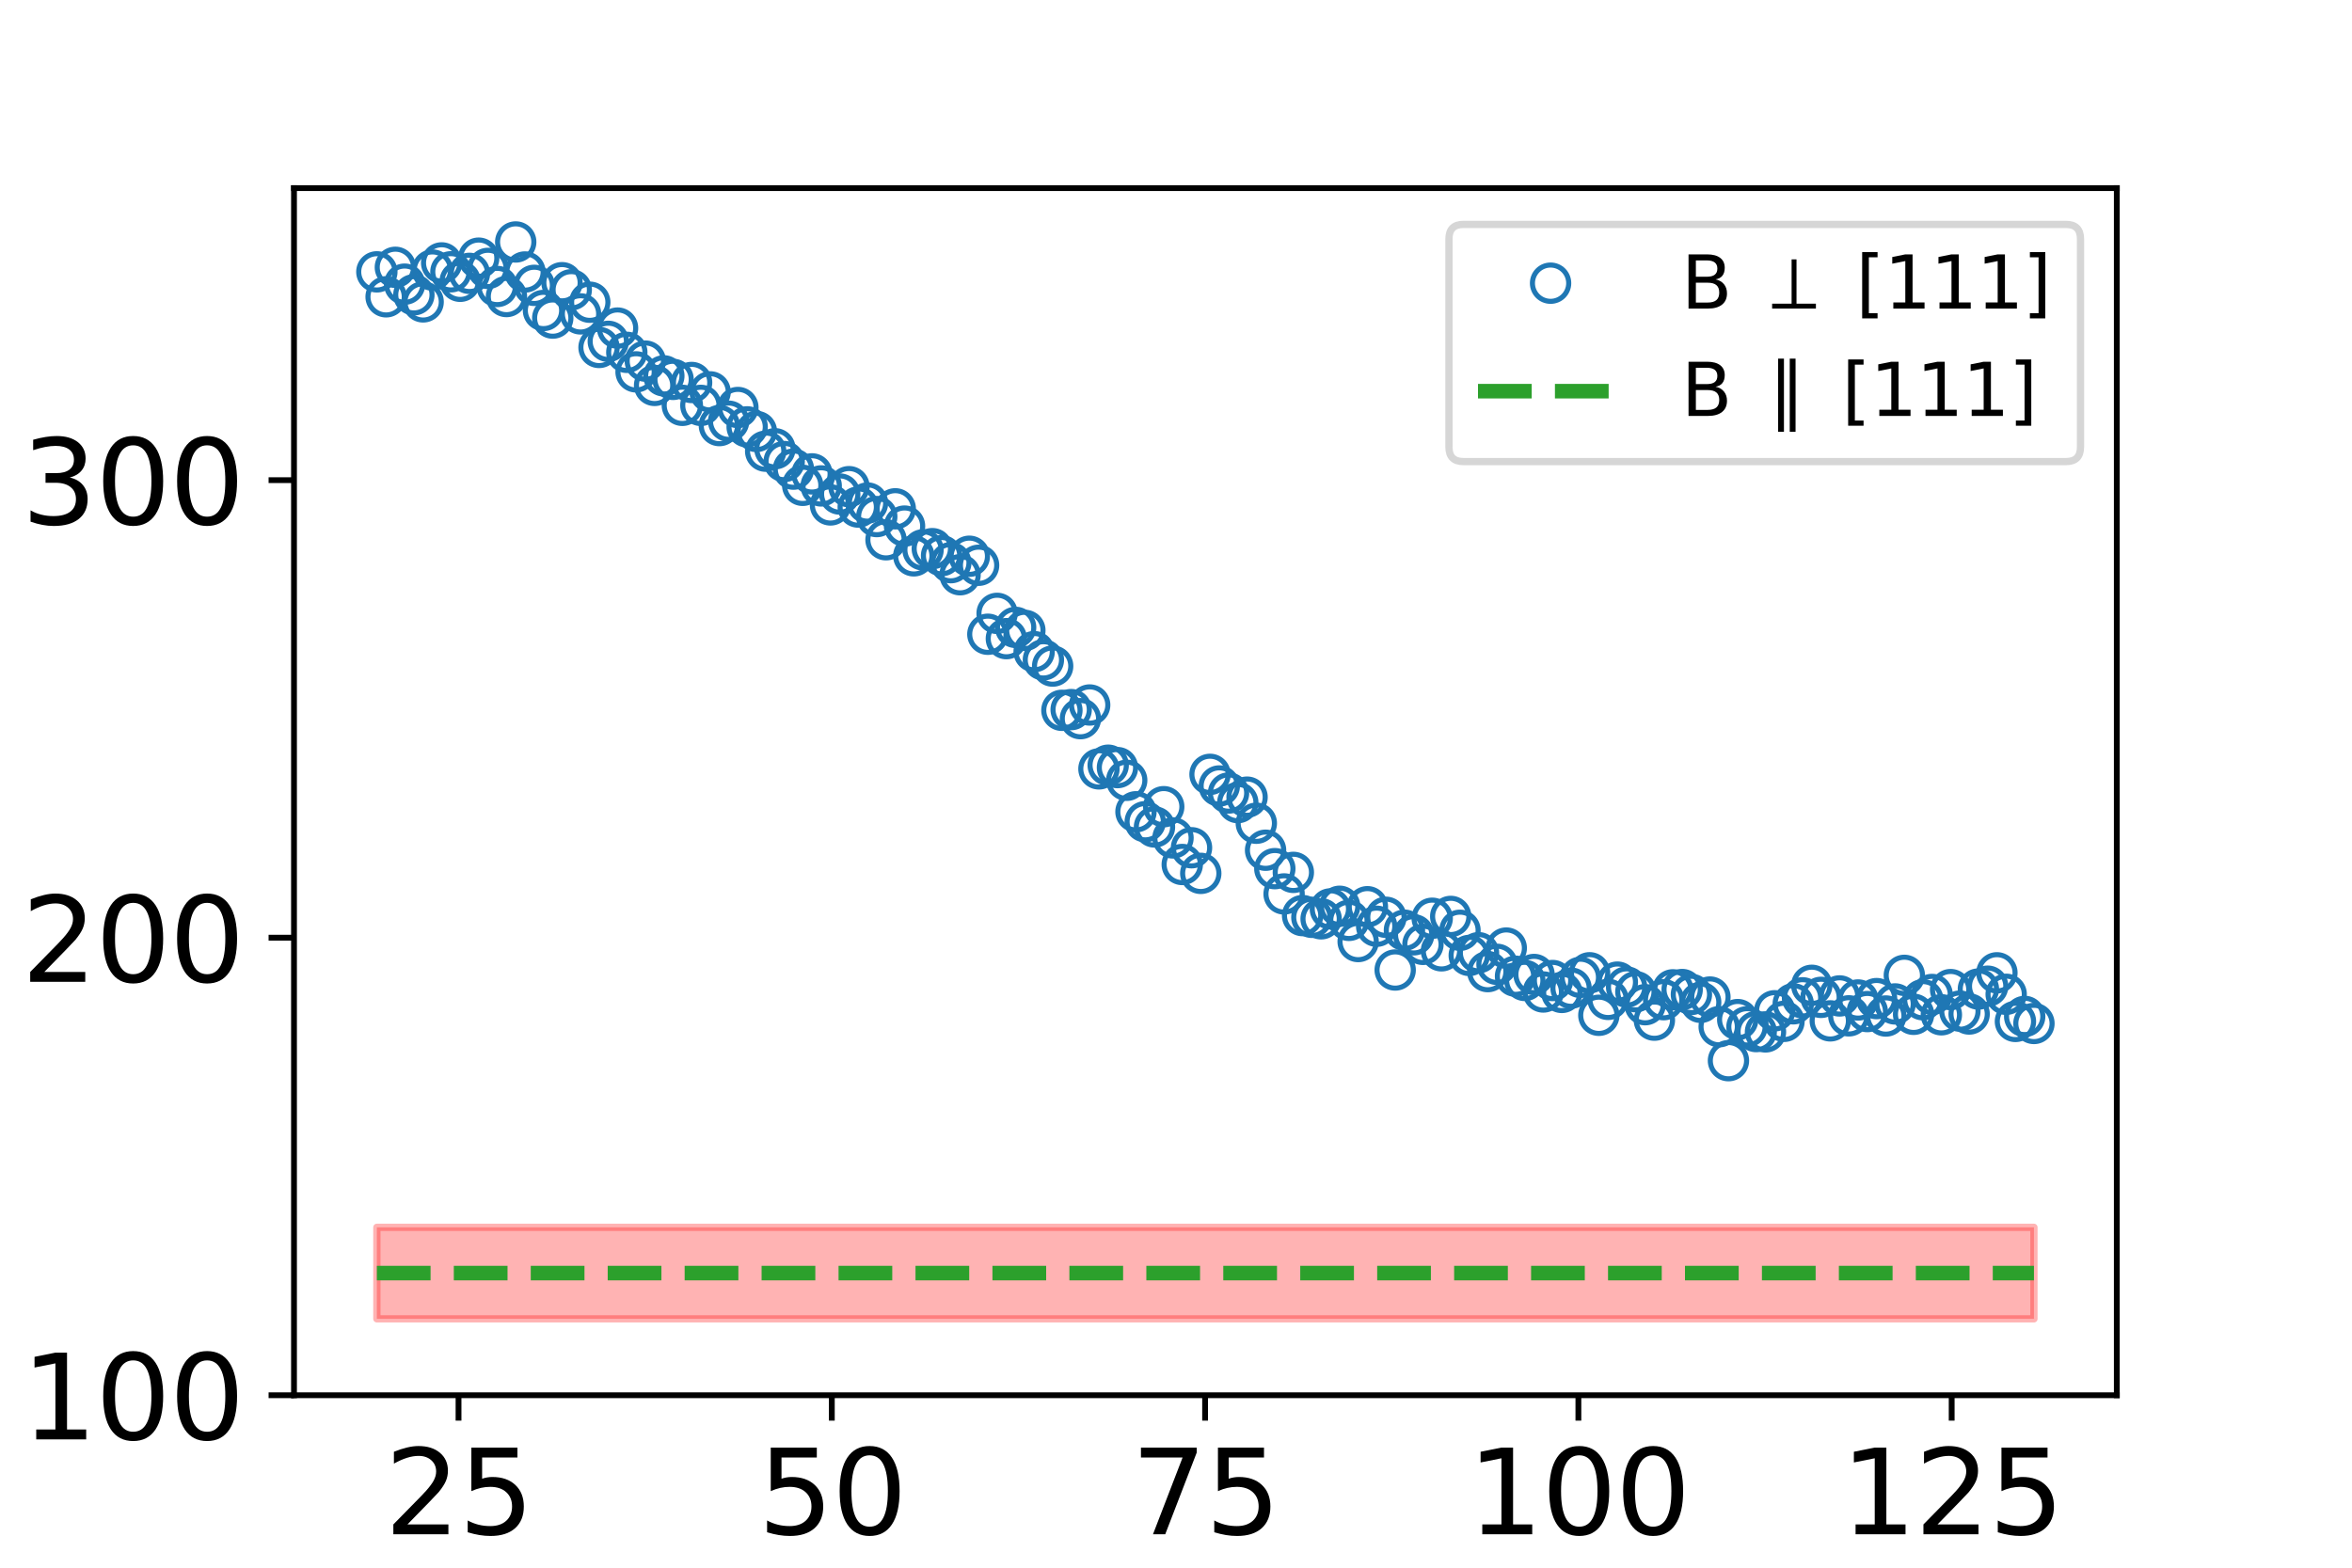 <?xml version="1.0" encoding="utf-8" standalone="no"?>
<!DOCTYPE svg PUBLIC "-//W3C//DTD SVG 1.1//EN"
  "http://www.w3.org/Graphics/SVG/1.1/DTD/svg11.dtd">
<svg xmlns:xlink="http://www.w3.org/1999/xlink" width="324pt" height="216pt" viewBox="0 0 324 216" xmlns="http://www.w3.org/2000/svg" version="1.1">
 <defs>
  <style type="text/css">*{stroke-linejoin: round; stroke-linecap: butt}</style>
 </defs>
 <g id="figure_1">
  <g id="patch_1">
   <path d="M 0 216 
L 324 216 
L 324 0 
L 0 0 
z
" style="fill: #ffffff"/>
  </g>
  <g id="axes_1">
   <g id="patch_2">
    <path d="M 40.5 192.24 
L 291.6 192.24 
L 291.6 25.92 
L 40.5 25.92 
z
" style="fill: #ffffff"/>
   </g>
   <g id="PolyCollection_1">
    <defs>
     <path id="m831c90304f" d="M 51.914 -46.896 
L 51.914 -34.288 
L 53.189 -34.288 
L 54.464 -34.288 
L 55.739 -34.288 
L 57.015 -34.288 
L 58.29 -34.288 
L 59.565 -34.288 
L 60.841 -34.288 
L 62.116 -34.288 
L 63.391 -34.288 
L 64.666 -34.288 
L 65.942 -34.288 
L 67.217 -34.288 
L 68.492 -34.288 
L 69.767 -34.288 
L 71.043 -34.288 
L 72.318 -34.288 
L 73.593 -34.288 
L 74.868 -34.288 
L 76.144 -34.288 
L 77.419 -34.288 
L 78.694 -34.288 
L 79.97 -34.288 
L 81.245 -34.288 
L 82.52 -34.288 
L 83.795 -34.288 
L 85.071 -34.288 
L 86.346 -34.288 
L 87.621 -34.288 
L 88.896 -34.288 
L 90.172 -34.288 
L 91.447 -34.288 
L 92.722 -34.288 
L 93.997 -34.288 
L 95.273 -34.288 
L 96.548 -34.288 
L 97.823 -34.288 
L 99.099 -34.288 
L 100.374 -34.288 
L 101.649 -34.288 
L 102.924 -34.288 
L 104.2 -34.288 
L 105.475 -34.288 
L 106.75 -34.288 
L 108.025 -34.288 
L 109.301 -34.288 
L 110.576 -34.288 
L 111.851 -34.288 
L 113.126 -34.288 
L 114.402 -34.288 
L 115.677 -34.288 
L 116.952 -34.288 
L 118.228 -34.288 
L 119.503 -34.288 
L 120.778 -34.288 
L 122.053 -34.288 
L 123.329 -34.288 
L 124.604 -34.288 
L 125.879 -34.288 
L 127.154 -34.288 
L 128.43 -34.288 
L 129.705 -34.288 
L 130.98 -34.288 
L 132.255 -34.288 
L 133.531 -34.288 
L 134.806 -34.288 
L 136.081 -34.288 
L 137.357 -34.288 
L 138.632 -34.288 
L 139.907 -34.288 
L 141.182 -34.288 
L 142.458 -34.288 
L 143.733 -34.288 
L 145.008 -34.288 
L 146.283 -34.288 
L 147.559 -34.288 
L 148.834 -34.288 
L 150.109 -34.288 
L 151.384 -34.288 
L 152.66 -34.288 
L 153.935 -34.288 
L 155.21 -34.288 
L 156.486 -34.288 
L 157.761 -34.288 
L 159.036 -34.288 
L 160.311 -34.288 
L 161.587 -34.288 
L 162.862 -34.288 
L 164.137 -34.288 
L 165.412 -34.288 
L 166.688 -34.288 
L 167.963 -34.288 
L 169.238 -34.288 
L 170.513 -34.288 
L 171.789 -34.288 
L 173.064 -34.288 
L 174.339 -34.288 
L 175.614 -34.288 
L 176.89 -34.288 
L 178.165 -34.288 
L 179.44 -34.288 
L 180.716 -34.288 
L 181.991 -34.288 
L 183.266 -34.288 
L 184.541 -34.288 
L 185.817 -34.288 
L 187.092 -34.288 
L 188.367 -34.288 
L 189.642 -34.288 
L 190.918 -34.288 
L 192.193 -34.288 
L 193.468 -34.288 
L 194.743 -34.288 
L 196.019 -34.288 
L 197.294 -34.288 
L 198.569 -34.288 
L 199.845 -34.288 
L 201.12 -34.288 
L 202.395 -34.288 
L 203.67 -34.288 
L 204.946 -34.288 
L 206.221 -34.288 
L 207.496 -34.288 
L 208.771 -34.288 
L 210.047 -34.288 
L 211.322 -34.288 
L 212.597 -34.288 
L 213.872 -34.288 
L 215.148 -34.288 
L 216.423 -34.288 
L 217.698 -34.288 
L 218.974 -34.288 
L 220.249 -34.288 
L 221.524 -34.288 
L 222.799 -34.288 
L 224.075 -34.288 
L 225.35 -34.288 
L 226.625 -34.288 
L 227.9 -34.288 
L 229.176 -34.288 
L 230.451 -34.288 
L 231.726 -34.288 
L 233.001 -34.288 
L 234.277 -34.288 
L 235.552 -34.288 
L 236.827 -34.288 
L 238.103 -34.288 
L 239.378 -34.288 
L 240.653 -34.288 
L 241.928 -34.288 
L 243.204 -34.288 
L 244.479 -34.288 
L 245.754 -34.288 
L 247.029 -34.288 
L 248.305 -34.288 
L 249.58 -34.288 
L 250.855 -34.288 
L 252.13 -34.288 
L 253.406 -34.288 
L 254.681 -34.288 
L 255.956 -34.288 
L 257.232 -34.288 
L 258.507 -34.288 
L 259.782 -34.288 
L 261.057 -34.288 
L 262.333 -34.288 
L 263.608 -34.288 
L 264.883 -34.288 
L 266.158 -34.288 
L 267.434 -34.288 
L 268.709 -34.288 
L 269.984 -34.288 
L 271.259 -34.288 
L 272.535 -34.288 
L 273.81 -34.288 
L 275.085 -34.288 
L 276.361 -34.288 
L 277.636 -34.288 
L 278.911 -34.288 
L 280.186 -34.288 
L 280.186 -46.896 
L 280.186 -46.896 
L 278.911 -46.896 
L 277.636 -46.896 
L 276.361 -46.896 
L 275.085 -46.896 
L 273.81 -46.896 
L 272.535 -46.896 
L 271.259 -46.896 
L 269.984 -46.896 
L 268.709 -46.896 
L 267.434 -46.896 
L 266.158 -46.896 
L 264.883 -46.896 
L 263.608 -46.896 
L 262.333 -46.896 
L 261.057 -46.896 
L 259.782 -46.896 
L 258.507 -46.896 
L 257.232 -46.896 
L 255.956 -46.896 
L 254.681 -46.896 
L 253.406 -46.896 
L 252.13 -46.896 
L 250.855 -46.896 
L 249.58 -46.896 
L 248.305 -46.896 
L 247.029 -46.896 
L 245.754 -46.896 
L 244.479 -46.896 
L 243.204 -46.896 
L 241.928 -46.896 
L 240.653 -46.896 
L 239.378 -46.896 
L 238.103 -46.896 
L 236.827 -46.896 
L 235.552 -46.896 
L 234.277 -46.896 
L 233.001 -46.896 
L 231.726 -46.896 
L 230.451 -46.896 
L 229.176 -46.896 
L 227.9 -46.896 
L 226.625 -46.896 
L 225.35 -46.896 
L 224.075 -46.896 
L 222.799 -46.896 
L 221.524 -46.896 
L 220.249 -46.896 
L 218.974 -46.896 
L 217.698 -46.896 
L 216.423 -46.896 
L 215.148 -46.896 
L 213.872 -46.896 
L 212.597 -46.896 
L 211.322 -46.896 
L 210.047 -46.896 
L 208.771 -46.896 
L 207.496 -46.896 
L 206.221 -46.896 
L 204.946 -46.896 
L 203.67 -46.896 
L 202.395 -46.896 
L 201.12 -46.896 
L 199.845 -46.896 
L 198.569 -46.896 
L 197.294 -46.896 
L 196.019 -46.896 
L 194.743 -46.896 
L 193.468 -46.896 
L 192.193 -46.896 
L 190.918 -46.896 
L 189.642 -46.896 
L 188.367 -46.896 
L 187.092 -46.896 
L 185.817 -46.896 
L 184.541 -46.896 
L 183.266 -46.896 
L 181.991 -46.896 
L 180.716 -46.896 
L 179.44 -46.896 
L 178.165 -46.896 
L 176.89 -46.896 
L 175.614 -46.896 
L 174.339 -46.896 
L 173.064 -46.896 
L 171.789 -46.896 
L 170.513 -46.896 
L 169.238 -46.896 
L 167.963 -46.896 
L 166.688 -46.896 
L 165.412 -46.896 
L 164.137 -46.896 
L 162.862 -46.896 
L 161.587 -46.896 
L 160.311 -46.896 
L 159.036 -46.896 
L 157.761 -46.896 
L 156.486 -46.896 
L 155.21 -46.896 
L 153.935 -46.896 
L 152.66 -46.896 
L 151.384 -46.896 
L 150.109 -46.896 
L 148.834 -46.896 
L 147.559 -46.896 
L 146.283 -46.896 
L 145.008 -46.896 
L 143.733 -46.896 
L 142.458 -46.896 
L 141.182 -46.896 
L 139.907 -46.896 
L 138.632 -46.896 
L 137.357 -46.896 
L 136.081 -46.896 
L 134.806 -46.896 
L 133.531 -46.896 
L 132.255 -46.896 
L 130.98 -46.896 
L 129.705 -46.896 
L 128.43 -46.896 
L 127.154 -46.896 
L 125.879 -46.896 
L 124.604 -46.896 
L 123.329 -46.896 
L 122.053 -46.896 
L 120.778 -46.896 
L 119.503 -46.896 
L 118.228 -46.896 
L 116.952 -46.896 
L 115.677 -46.896 
L 114.402 -46.896 
L 113.126 -46.896 
L 111.851 -46.896 
L 110.576 -46.896 
L 109.301 -46.896 
L 108.025 -46.896 
L 106.75 -46.896 
L 105.475 -46.896 
L 104.2 -46.896 
L 102.924 -46.896 
L 101.649 -46.896 
L 100.374 -46.896 
L 99.099 -46.896 
L 97.823 -46.896 
L 96.548 -46.896 
L 95.273 -46.896 
L 93.997 -46.896 
L 92.722 -46.896 
L 91.447 -46.896 
L 90.172 -46.896 
L 88.896 -46.896 
L 87.621 -46.896 
L 86.346 -46.896 
L 85.071 -46.896 
L 83.795 -46.896 
L 82.52 -46.896 
L 81.245 -46.896 
L 79.97 -46.896 
L 78.694 -46.896 
L 77.419 -46.896 
L 76.144 -46.896 
L 74.868 -46.896 
L 73.593 -46.896 
L 72.318 -46.896 
L 71.043 -46.896 
L 69.767 -46.896 
L 68.492 -46.896 
L 67.217 -46.896 
L 65.942 -46.896 
L 64.666 -46.896 
L 63.391 -46.896 
L 62.116 -46.896 
L 60.841 -46.896 
L 59.565 -46.896 
L 58.29 -46.896 
L 57.015 -46.896 
L 55.739 -46.896 
L 54.464 -46.896 
L 53.189 -46.896 
L 51.914 -46.896 
z
" style="stroke: #ff0000; stroke-opacity: 0.3"/>
    </defs>
    <g clip-path="url(#pdb8e95bfff)">
     <use xlink:href="#m831c90304f" x="0" y="216" style="fill: #ff0000; fill-opacity: 0.3; stroke: #ff0000; stroke-opacity: 0.3"/>
    </g>
   </g>
   <g id="matplotlib.axis_1">
    <g id="xtick_1">
     <g id="line2d_1">
      <defs>
       <path id="m1527e7fb16" d="M 0 0 
L 0 3.5 
" style="stroke: #000000; stroke-width: 0.8"/>
      </defs>
      <g>
       <use xlink:href="#m1527e7fb16" x="63.165" y="192.24" style="stroke: #000000; stroke-width: 0.8"/>
      </g>
     </g>
     <g id="text_1">
      <!-- 25 -->
      <g transform="translate(52.985 211.398)scale(0.16 -0.16)">
       <defs>
        <path id="DejaVuSans-32" d="M 1228 531 
L 3431 531 
L 3431 0 
L 469 0 
L 469 531 
Q 828 903 1448 1529 
Q 2069 2156 2228 2338 
Q 2531 2678 2651 2914 
Q 2772 3150 2772 3378 
Q 2772 3750 2511 3984 
Q 2250 4219 1831 4219 
Q 1534 4219 1204 4116 
Q 875 4013 500 3803 
L 500 4441 
Q 881 4594 1212 4672 
Q 1544 4750 1819 4750 
Q 2544 4750 2975 4387 
Q 3406 4025 3406 3419 
Q 3406 3131 3298 2873 
Q 3191 2616 2906 2266 
Q 2828 2175 2409 1742 
Q 1991 1309 1228 531 
z
" transform="scale(0.016)"/>
        <path id="DejaVuSans-35" d="M 691 4666 
L 3169 4666 
L 3169 4134 
L 1269 4134 
L 1269 2991 
Q 1406 3038 1543 3061 
Q 1681 3084 1819 3084 
Q 2600 3084 3056 2656 
Q 3513 2228 3513 1497 
Q 3513 744 3044 326 
Q 2575 -91 1722 -91 
Q 1428 -91 1123 -41 
Q 819 9 494 109 
L 494 744 
Q 775 591 1075 516 
Q 1375 441 1709 441 
Q 2250 441 2565 725 
Q 2881 1009 2881 1497 
Q 2881 1984 2565 2268 
Q 2250 2553 1709 2553 
Q 1456 2553 1204 2497 
Q 953 2441 691 2322 
L 691 4666 
z
" transform="scale(0.016)"/>
       </defs>
       <use xlink:href="#DejaVuSans-32"/>
       <use xlink:href="#DejaVuSans-35" x="63.623"/>
      </g>
     </g>
    </g>
    <g id="xtick_2">
     <g id="line2d_2">
      <g>
       <use xlink:href="#m1527e7fb16" x="114.587" y="192.24" style="stroke: #000000; stroke-width: 0.8"/>
      </g>
     </g>
     <g id="text_2">
      <!-- 50 -->
      <g transform="translate(104.407 211.398)scale(0.16 -0.16)">
       <defs>
        <path id="DejaVuSans-30" d="M 2034 4250 
Q 1547 4250 1301 3770 
Q 1056 3291 1056 2328 
Q 1056 1369 1301 889 
Q 1547 409 2034 409 
Q 2525 409 2770 889 
Q 3016 1369 3016 2328 
Q 3016 3291 2770 3770 
Q 2525 4250 2034 4250 
z
M 2034 4750 
Q 2819 4750 3233 4129 
Q 3647 3509 3647 2328 
Q 3647 1150 3233 529 
Q 2819 -91 2034 -91 
Q 1250 -91 836 529 
Q 422 1150 422 2328 
Q 422 3509 836 4129 
Q 1250 4750 2034 4750 
z
" transform="scale(0.016)"/>
       </defs>
       <use xlink:href="#DejaVuSans-35"/>
       <use xlink:href="#DejaVuSans-30" x="63.623"/>
      </g>
     </g>
    </g>
    <g id="xtick_3">
     <g id="line2d_3">
      <g>
       <use xlink:href="#m1527e7fb16" x="166.009" y="192.24" style="stroke: #000000; stroke-width: 0.8"/>
      </g>
     </g>
     <g id="text_3">
      <!-- 75 -->
      <g transform="translate(155.829 211.398)scale(0.16 -0.16)">
       <defs>
        <path id="DejaVuSans-37" d="M 525 4666 
L 3525 4666 
L 3525 4397 
L 1831 0 
L 1172 0 
L 2766 4134 
L 525 4134 
L 525 4666 
z
" transform="scale(0.016)"/>
       </defs>
       <use xlink:href="#DejaVuSans-37"/>
       <use xlink:href="#DejaVuSans-35" x="63.623"/>
      </g>
     </g>
    </g>
    <g id="xtick_4">
     <g id="line2d_4">
      <g>
       <use xlink:href="#m1527e7fb16" x="217.431" y="192.24" style="stroke: #000000; stroke-width: 0.8"/>
      </g>
     </g>
     <g id="text_4">
      <!-- 100 -->
      <g transform="translate(202.161 211.398)scale(0.16 -0.16)">
       <defs>
        <path id="DejaVuSans-31" d="M 794 531 
L 1825 531 
L 1825 4091 
L 703 3866 
L 703 4441 
L 1819 4666 
L 2450 4666 
L 2450 531 
L 3481 531 
L 3481 0 
L 794 0 
L 794 531 
z
" transform="scale(0.016)"/>
       </defs>
       <use xlink:href="#DejaVuSans-31"/>
       <use xlink:href="#DejaVuSans-30" x="63.623"/>
       <use xlink:href="#DejaVuSans-30" x="127.246"/>
      </g>
     </g>
    </g>
    <g id="xtick_5">
     <g id="line2d_5">
      <g>
       <use xlink:href="#m1527e7fb16" x="268.853" y="192.24" style="stroke: #000000; stroke-width: 0.8"/>
      </g>
     </g>
     <g id="text_5">
      <!-- 125 -->
      <g transform="translate(253.583 211.398)scale(0.16 -0.16)">
       <use xlink:href="#DejaVuSans-31"/>
       <use xlink:href="#DejaVuSans-32" x="63.623"/>
       <use xlink:href="#DejaVuSans-35" x="127.246"/>
      </g>
     </g>
    </g>
   </g>
   <g id="matplotlib.axis_2">
    <g id="ytick_1">
     <g id="line2d_6">
      <defs>
       <path id="mad75ad934a" d="M 0 0 
L -3.5 0 
" style="stroke: #000000; stroke-width: 0.8"/>
      </defs>
      <g>
       <use xlink:href="#mad75ad934a" x="40.5" y="192.24" style="stroke: #000000; stroke-width: 0.8"/>
      </g>
     </g>
     <g id="text_6">
      <!-- 100 -->
      <g transform="translate(2.96 198.319)scale(0.16 -0.16)">
       <use xlink:href="#DejaVuSans-31"/>
       <use xlink:href="#DejaVuSans-30" x="63.623"/>
       <use xlink:href="#DejaVuSans-30" x="127.246"/>
      </g>
     </g>
    </g>
    <g id="ytick_2">
     <g id="line2d_7">
      <g>
       <use xlink:href="#mad75ad934a" x="40.5" y="129.199" style="stroke: #000000; stroke-width: 0.8"/>
      </g>
     </g>
     <g id="text_7">
      <!-- 200 -->
      <g transform="translate(2.96 135.278)scale(0.16 -0.16)">
       <use xlink:href="#DejaVuSans-32"/>
       <use xlink:href="#DejaVuSans-30" x="63.623"/>
       <use xlink:href="#DejaVuSans-30" x="127.246"/>
      </g>
     </g>
    </g>
    <g id="ytick_3">
     <g id="line2d_8">
      <g>
       <use xlink:href="#mad75ad934a" x="40.5" y="66.158" style="stroke: #000000; stroke-width: 0.8"/>
      </g>
     </g>
     <g id="text_8">
      <!-- 300 -->
      <g transform="translate(2.96 72.237)scale(0.16 -0.16)">
       <defs>
        <path id="DejaVuSans-33" d="M 2597 2516 
Q 3050 2419 3304 2112 
Q 3559 1806 3559 1356 
Q 3559 666 3084 287 
Q 2609 -91 1734 -91 
Q 1441 -91 1130 -33 
Q 819 25 488 141 
L 488 750 
Q 750 597 1062 519 
Q 1375 441 1716 441 
Q 2309 441 2620 675 
Q 2931 909 2931 1356 
Q 2931 1769 2642 2001 
Q 2353 2234 1838 2234 
L 1294 2234 
L 1294 2753 
L 1863 2753 
Q 2328 2753 2575 2939 
Q 2822 3125 2822 3475 
Q 2822 3834 2567 4026 
Q 2313 4219 1838 4219 
Q 1578 4219 1281 4162 
Q 984 4106 628 3988 
L 628 4550 
Q 988 4650 1302 4700 
Q 1616 4750 1894 4750 
Q 2613 4750 3031 4423 
Q 3450 4097 3450 3541 
Q 3450 3153 3228 2886 
Q 3006 2619 2597 2516 
z
" transform="scale(0.016)"/>
       </defs>
       <use xlink:href="#DejaVuSans-33"/>
       <use xlink:href="#DejaVuSans-30" x="63.623"/>
       <use xlink:href="#DejaVuSans-30" x="127.246"/>
      </g>
     </g>
    </g>
   </g>
   <g id="line2d_9">
    <defs>
     <path id="m2dd86c4f06" d="M 0 2.5 
C 0.663 2.5 1.299 2.237 1.768 1.768 
C 2.237 1.299 2.5 0.663 2.5 0 
C 2.5 -0.663 2.237 -1.299 1.768 -1.768 
C 1.299 -2.237 0.663 -2.5 0 -2.5 
C -0.663 -2.5 -1.299 -2.237 -1.768 -1.768 
C -2.237 -1.299 -2.5 -0.663 -2.5 0 
C -2.5 0.663 -2.237 1.299 -1.768 1.768 
C -1.299 2.237 -0.663 2.5 0 2.5 
z
" style="stroke: #1f77b4; stroke-width: 0.7"/>
    </defs>
    <g clip-path="url(#pdb8e95bfff)">
     <use xlink:href="#m2dd86c4f06" x="51.914" y="37.456" style="fill-opacity: 0; stroke: #1f77b4; stroke-width: 0.7"/>
     <use xlink:href="#m2dd86c4f06" x="53.189" y="40.895" style="fill-opacity: 0; stroke: #1f77b4; stroke-width: 0.7"/>
     <use xlink:href="#m2dd86c4f06" x="54.464" y="36.831" style="fill-opacity: 0; stroke: #1f77b4; stroke-width: 0.7"/>
     <use xlink:href="#m2dd86c4f06" x="55.739" y="39.152" style="fill-opacity: 0; stroke: #1f77b4; stroke-width: 0.7"/>
     <use xlink:href="#m2dd86c4f06" x="57.015" y="40.616" style="fill-opacity: 0; stroke: #1f77b4; stroke-width: 0.7"/>
     <use xlink:href="#m2dd86c4f06" x="58.29" y="41.594" style="fill-opacity: 0; stroke: #1f77b4; stroke-width: 0.7"/>
     <use xlink:href="#m2dd86c4f06" x="59.565" y="37.209" style="fill-opacity: 0; stroke: #1f77b4; stroke-width: 0.7"/>
     <use xlink:href="#m2dd86c4f06" x="60.841" y="36.224" style="fill-opacity: 0; stroke: #1f77b4; stroke-width: 0.7"/>
     <use xlink:href="#m2dd86c4f06" x="62.116" y="37.449" style="fill-opacity: 0; stroke: #1f77b4; stroke-width: 0.7"/>
     <use xlink:href="#m2dd86c4f06" x="63.391" y="38.758" style="fill-opacity: 0; stroke: #1f77b4; stroke-width: 0.7"/>
     <use xlink:href="#m2dd86c4f06" x="64.666" y="37.664" style="fill-opacity: 0; stroke: #1f77b4; stroke-width: 0.7"/>
     <use xlink:href="#m2dd86c4f06" x="65.942" y="35.569" style="fill-opacity: 0; stroke: #1f77b4; stroke-width: 0.7"/>
     <use xlink:href="#m2dd86c4f06" x="67.217" y="36.982" style="fill-opacity: 0; stroke: #1f77b4; stroke-width: 0.7"/>
     <use xlink:href="#m2dd86c4f06" x="68.492" y="39.472" style="fill-opacity: 0; stroke: #1f77b4; stroke-width: 0.7"/>
     <use xlink:href="#m2dd86c4f06" x="69.767" y="40.858" style="fill-opacity: 0; stroke: #1f77b4; stroke-width: 0.7"/>
     <use xlink:href="#m2dd86c4f06" x="71.043" y="33.339" style="fill-opacity: 0; stroke: #1f77b4; stroke-width: 0.7"/>
     <use xlink:href="#m2dd86c4f06" x="72.318" y="37.475" style="fill-opacity: 0; stroke: #1f77b4; stroke-width: 0.7"/>
     <use xlink:href="#m2dd86c4f06" x="73.593" y="39.316" style="fill-opacity: 0; stroke: #1f77b4; stroke-width: 0.7"/>
     <use xlink:href="#m2dd86c4f06" x="74.868" y="42.777" style="fill-opacity: 0; stroke: #1f77b4; stroke-width: 0.7"/>
     <use xlink:href="#m2dd86c4f06" x="76.144" y="43.828" style="fill-opacity: 0; stroke: #1f77b4; stroke-width: 0.7"/>
     <use xlink:href="#m2dd86c4f06" x="77.419" y="38.951" style="fill-opacity: 0; stroke: #1f77b4; stroke-width: 0.7"/>
     <use xlink:href="#m2dd86c4f06" x="78.694" y="39.926" style="fill-opacity: 0; stroke: #1f77b4; stroke-width: 0.7"/>
     <use xlink:href="#m2dd86c4f06" x="79.97" y="43.249" style="fill-opacity: 0; stroke: #1f77b4; stroke-width: 0.7"/>
     <use xlink:href="#m2dd86c4f06" x="81.245" y="41.641" style="fill-opacity: 0; stroke: #1f77b4; stroke-width: 0.7"/>
     <use xlink:href="#m2dd86c4f06" x="82.52" y="47.872" style="fill-opacity: 0; stroke: #1f77b4; stroke-width: 0.7"/>
     <use xlink:href="#m2dd86c4f06" x="83.795" y="47.031" style="fill-opacity: 0; stroke: #1f77b4; stroke-width: 0.7"/>
     <use xlink:href="#m2dd86c4f06" x="85.071" y="45.203" style="fill-opacity: 0; stroke: #1f77b4; stroke-width: 0.7"/>
     <use xlink:href="#m2dd86c4f06" x="86.346" y="48.546" style="fill-opacity: 0; stroke: #1f77b4; stroke-width: 0.7"/>
     <use xlink:href="#m2dd86c4f06" x="87.621" y="51.237" style="fill-opacity: 0; stroke: #1f77b4; stroke-width: 0.7"/>
     <use xlink:href="#m2dd86c4f06" x="88.896" y="49.752" style="fill-opacity: 0; stroke: #1f77b4; stroke-width: 0.7"/>
     <use xlink:href="#m2dd86c4f06" x="90.172" y="53.103" style="fill-opacity: 0; stroke: #1f77b4; stroke-width: 0.7"/>
     <use xlink:href="#m2dd86c4f06" x="91.447" y="51.787" style="fill-opacity: 0; stroke: #1f77b4; stroke-width: 0.7"/>
     <use xlink:href="#m2dd86c4f06" x="92.722" y="52.273" style="fill-opacity: 0; stroke: #1f77b4; stroke-width: 0.7"/>
     <use xlink:href="#m2dd86c4f06" x="93.997" y="55.849" style="fill-opacity: 0; stroke: #1f77b4; stroke-width: 0.7"/>
     <use xlink:href="#m2dd86c4f06" x="95.273" y="52.699" style="fill-opacity: 0; stroke: #1f77b4; stroke-width: 0.7"/>
     <use xlink:href="#m2dd86c4f06" x="96.548" y="55.855" style="fill-opacity: 0; stroke: #1f77b4; stroke-width: 0.7"/>
     <use xlink:href="#m2dd86c4f06" x="97.823" y="53.993" style="fill-opacity: 0; stroke: #1f77b4; stroke-width: 0.7"/>
     <use xlink:href="#m2dd86c4f06" x="99.099" y="58.637" style="fill-opacity: 0; stroke: #1f77b4; stroke-width: 0.7"/>
     <use xlink:href="#m2dd86c4f06" x="100.374" y="58.035" style="fill-opacity: 0; stroke: #1f77b4; stroke-width: 0.7"/>
     <use xlink:href="#m2dd86c4f06" x="101.649" y="56.146" style="fill-opacity: 0; stroke: #1f77b4; stroke-width: 0.7"/>
     <use xlink:href="#m2dd86c4f06" x="102.924" y="58.814" style="fill-opacity: 0; stroke: #1f77b4; stroke-width: 0.7"/>
     <use xlink:href="#m2dd86c4f06" x="104.2" y="59.45" style="fill-opacity: 0; stroke: #1f77b4; stroke-width: 0.7"/>
     <use xlink:href="#m2dd86c4f06" x="105.475" y="62.165" style="fill-opacity: 0; stroke: #1f77b4; stroke-width: 0.7"/>
     <use xlink:href="#m2dd86c4f06" x="106.75" y="61.83" style="fill-opacity: 0; stroke: #1f77b4; stroke-width: 0.7"/>
     <use xlink:href="#m2dd86c4f06" x="108.025" y="63.593" style="fill-opacity: 0; stroke: #1f77b4; stroke-width: 0.7"/>
     <use xlink:href="#m2dd86c4f06" x="109.301" y="64.64" style="fill-opacity: 0; stroke: #1f77b4; stroke-width: 0.7"/>
     <use xlink:href="#m2dd86c4f06" x="110.576" y="66.871" style="fill-opacity: 0; stroke: #1f77b4; stroke-width: 0.7"/>
     <use xlink:href="#m2dd86c4f06" x="111.851" y="65.292" style="fill-opacity: 0; stroke: #1f77b4; stroke-width: 0.7"/>
     <use xlink:href="#m2dd86c4f06" x="113.126" y="66.951" style="fill-opacity: 0; stroke: #1f77b4; stroke-width: 0.7"/>
     <use xlink:href="#m2dd86c4f06" x="114.402" y="69.57" style="fill-opacity: 0; stroke: #1f77b4; stroke-width: 0.7"/>
     <use xlink:href="#m2dd86c4f06" x="115.677" y="68.071" style="fill-opacity: 0; stroke: #1f77b4; stroke-width: 0.7"/>
     <use xlink:href="#m2dd86c4f06" x="116.952" y="67.055" style="fill-opacity: 0; stroke: #1f77b4; stroke-width: 0.7"/>
     <use xlink:href="#m2dd86c4f06" x="118.228" y="69.864" style="fill-opacity: 0; stroke: #1f77b4; stroke-width: 0.7"/>
     <use xlink:href="#m2dd86c4f06" x="119.503" y="69.309" style="fill-opacity: 0; stroke: #1f77b4; stroke-width: 0.7"/>
     <use xlink:href="#m2dd86c4f06" x="120.778" y="71.174" style="fill-opacity: 0; stroke: #1f77b4; stroke-width: 0.7"/>
     <use xlink:href="#m2dd86c4f06" x="122.053" y="74.371" style="fill-opacity: 0; stroke: #1f77b4; stroke-width: 0.7"/>
     <use xlink:href="#m2dd86c4f06" x="123.329" y="70.105" style="fill-opacity: 0; stroke: #1f77b4; stroke-width: 0.7"/>
     <use xlink:href="#m2dd86c4f06" x="124.604" y="72.486" style="fill-opacity: 0; stroke: #1f77b4; stroke-width: 0.7"/>
     <use xlink:href="#m2dd86c4f06" x="125.879" y="76.584" style="fill-opacity: 0; stroke: #1f77b4; stroke-width: 0.7"/>
     <use xlink:href="#m2dd86c4f06" x="127.154" y="75.76" style="fill-opacity: 0; stroke: #1f77b4; stroke-width: 0.7"/>
     <use xlink:href="#m2dd86c4f06" x="128.43" y="75.594" style="fill-opacity: 0; stroke: #1f77b4; stroke-width: 0.7"/>
     <use xlink:href="#m2dd86c4f06" x="129.705" y="76.563" style="fill-opacity: 0; stroke: #1f77b4; stroke-width: 0.7"/>
     <use xlink:href="#m2dd86c4f06" x="130.98" y="77.527" style="fill-opacity: 0; stroke: #1f77b4; stroke-width: 0.7"/>
     <use xlink:href="#m2dd86c4f06" x="132.255" y="79.189" style="fill-opacity: 0; stroke: #1f77b4; stroke-width: 0.7"/>
     <use xlink:href="#m2dd86c4f06" x="133.531" y="76.641" style="fill-opacity: 0; stroke: #1f77b4; stroke-width: 0.7"/>
     <use xlink:href="#m2dd86c4f06" x="134.806" y="77.885" style="fill-opacity: 0; stroke: #1f77b4; stroke-width: 0.7"/>
     <use xlink:href="#m2dd86c4f06" x="136.081" y="87.389" style="fill-opacity: 0; stroke: #1f77b4; stroke-width: 0.7"/>
     <use xlink:href="#m2dd86c4f06" x="137.357" y="84.511" style="fill-opacity: 0; stroke: #1f77b4; stroke-width: 0.7"/>
     <use xlink:href="#m2dd86c4f06" x="138.632" y="87.994" style="fill-opacity: 0; stroke: #1f77b4; stroke-width: 0.7"/>
     <use xlink:href="#m2dd86c4f06" x="139.907" y="86.444" style="fill-opacity: 0; stroke: #1f77b4; stroke-width: 0.7"/>
     <use xlink:href="#m2dd86c4f06" x="141.182" y="86.858" style="fill-opacity: 0; stroke: #1f77b4; stroke-width: 0.7"/>
     <use xlink:href="#m2dd86c4f06" x="142.458" y="89.786" style="fill-opacity: 0; stroke: #1f77b4; stroke-width: 0.7"/>
     <use xlink:href="#m2dd86c4f06" x="143.733" y="90.915" style="fill-opacity: 0; stroke: #1f77b4; stroke-width: 0.7"/>
     <use xlink:href="#m2dd86c4f06" x="145.008" y="91.774" style="fill-opacity: 0; stroke: #1f77b4; stroke-width: 0.7"/>
     <use xlink:href="#m2dd86c4f06" x="146.283" y="97.87" style="fill-opacity: 0; stroke: #1f77b4; stroke-width: 0.7"/>
     <use xlink:href="#m2dd86c4f06" x="147.559" y="97.77" style="fill-opacity: 0; stroke: #1f77b4; stroke-width: 0.7"/>
     <use xlink:href="#m2dd86c4f06" x="148.834" y="99.019" style="fill-opacity: 0; stroke: #1f77b4; stroke-width: 0.7"/>
     <use xlink:href="#m2dd86c4f06" x="150.109" y="97.137" style="fill-opacity: 0; stroke: #1f77b4; stroke-width: 0.7"/>
     <use xlink:href="#m2dd86c4f06" x="151.384" y="105.937" style="fill-opacity: 0; stroke: #1f77b4; stroke-width: 0.7"/>
     <use xlink:href="#m2dd86c4f06" x="152.66" y="105.431" style="fill-opacity: 0; stroke: #1f77b4; stroke-width: 0.7"/>
     <use xlink:href="#m2dd86c4f06" x="153.935" y="105.762" style="fill-opacity: 0; stroke: #1f77b4; stroke-width: 0.7"/>
     <use xlink:href="#m2dd86c4f06" x="155.21" y="107.512" style="fill-opacity: 0; stroke: #1f77b4; stroke-width: 0.7"/>
     <use xlink:href="#m2dd86c4f06" x="156.486" y="111.847" style="fill-opacity: 0; stroke: #1f77b4; stroke-width: 0.7"/>
     <use xlink:href="#m2dd86c4f06" x="157.761" y="113.218" style="fill-opacity: 0; stroke: #1f77b4; stroke-width: 0.7"/>
     <use xlink:href="#m2dd86c4f06" x="159.036" y="113.941" style="fill-opacity: 0; stroke: #1f77b4; stroke-width: 0.7"/>
     <use xlink:href="#m2dd86c4f06" x="160.311" y="111.148" style="fill-opacity: 0; stroke: #1f77b4; stroke-width: 0.7"/>
     <use xlink:href="#m2dd86c4f06" x="161.587" y="115.451" style="fill-opacity: 0; stroke: #1f77b4; stroke-width: 0.7"/>
     <use xlink:href="#m2dd86c4f06" x="162.862" y="119.112" style="fill-opacity: 0; stroke: #1f77b4; stroke-width: 0.7"/>
     <use xlink:href="#m2dd86c4f06" x="164.137" y="116.805" style="fill-opacity: 0; stroke: #1f77b4; stroke-width: 0.7"/>
     <use xlink:href="#m2dd86c4f06" x="165.412" y="120.335" style="fill-opacity: 0; stroke: #1f77b4; stroke-width: 0.7"/>
     <use xlink:href="#m2dd86c4f06" x="166.688" y="106.692" style="fill-opacity: 0; stroke: #1f77b4; stroke-width: 0.7"/>
     <use xlink:href="#m2dd86c4f06" x="167.963" y="108.294" style="fill-opacity: 0; stroke: #1f77b4; stroke-width: 0.7"/>
     <use xlink:href="#m2dd86c4f06" x="169.238" y="109.267" style="fill-opacity: 0; stroke: #1f77b4; stroke-width: 0.7"/>
     <use xlink:href="#m2dd86c4f06" x="170.513" y="110.584" style="fill-opacity: 0; stroke: #1f77b4; stroke-width: 0.7"/>
     <use xlink:href="#m2dd86c4f06" x="171.789" y="109.833" style="fill-opacity: 0; stroke: #1f77b4; stroke-width: 0.7"/>
     <use xlink:href="#m2dd86c4f06" x="173.064" y="113.427" style="fill-opacity: 0; stroke: #1f77b4; stroke-width: 0.7"/>
     <use xlink:href="#m2dd86c4f06" x="174.339" y="117.147" style="fill-opacity: 0; stroke: #1f77b4; stroke-width: 0.7"/>
     <use xlink:href="#m2dd86c4f06" x="175.614" y="119.685" style="fill-opacity: 0; stroke: #1f77b4; stroke-width: 0.7"/>
     <use xlink:href="#m2dd86c4f06" x="176.89" y="123.168" style="fill-opacity: 0; stroke: #1f77b4; stroke-width: 0.7"/>
     <use xlink:href="#m2dd86c4f06" x="178.165" y="120.199" style="fill-opacity: 0; stroke: #1f77b4; stroke-width: 0.7"/>
     <use xlink:href="#m2dd86c4f06" x="179.44" y="126.152" style="fill-opacity: 0; stroke: #1f77b4; stroke-width: 0.7"/>
     <use xlink:href="#m2dd86c4f06" x="180.716" y="126.393" style="fill-opacity: 0; stroke: #1f77b4; stroke-width: 0.7"/>
     <use xlink:href="#m2dd86c4f06" x="181.991" y="126.597" style="fill-opacity: 0; stroke: #1f77b4; stroke-width: 0.7"/>
     <use xlink:href="#m2dd86c4f06" x="183.266" y="125.233" style="fill-opacity: 0; stroke: #1f77b4; stroke-width: 0.7"/>
     <use xlink:href="#m2dd86c4f06" x="184.541" y="124.869" style="fill-opacity: 0; stroke: #1f77b4; stroke-width: 0.7"/>
     <use xlink:href="#m2dd86c4f06" x="185.817" y="126.812" style="fill-opacity: 0; stroke: #1f77b4; stroke-width: 0.7"/>
     <use xlink:href="#m2dd86c4f06" x="187.092" y="129.729" style="fill-opacity: 0; stroke: #1f77b4; stroke-width: 0.7"/>
     <use xlink:href="#m2dd86c4f06" x="188.367" y="124.931" style="fill-opacity: 0; stroke: #1f77b4; stroke-width: 0.7"/>
     <use xlink:href="#m2dd86c4f06" x="189.642" y="127.621" style="fill-opacity: 0; stroke: #1f77b4; stroke-width: 0.7"/>
     <use xlink:href="#m2dd86c4f06" x="190.918" y="126.386" style="fill-opacity: 0; stroke: #1f77b4; stroke-width: 0.7"/>
     <use xlink:href="#m2dd86c4f06" x="192.193" y="133.65" style="fill-opacity: 0; stroke: #1f77b4; stroke-width: 0.7"/>
     <use xlink:href="#m2dd86c4f06" x="193.468" y="128.166" style="fill-opacity: 0; stroke: #1f77b4; stroke-width: 0.7"/>
     <use xlink:href="#m2dd86c4f06" x="194.743" y="128.8" style="fill-opacity: 0; stroke: #1f77b4; stroke-width: 0.7"/>
     <use xlink:href="#m2dd86c4f06" x="196.019" y="130.117" style="fill-opacity: 0; stroke: #1f77b4; stroke-width: 0.7"/>
     <use xlink:href="#m2dd86c4f06" x="197.294" y="126.519" style="fill-opacity: 0; stroke: #1f77b4; stroke-width: 0.7"/>
     <use xlink:href="#m2dd86c4f06" x="198.569" y="131.006" style="fill-opacity: 0; stroke: #1f77b4; stroke-width: 0.7"/>
     <use xlink:href="#m2dd86c4f06" x="199.845" y="126.267" style="fill-opacity: 0; stroke: #1f77b4; stroke-width: 0.7"/>
     <use xlink:href="#m2dd86c4f06" x="201.12" y="128.177" style="fill-opacity: 0; stroke: #1f77b4; stroke-width: 0.7"/>
     <use xlink:href="#m2dd86c4f06" x="202.395" y="131.643" style="fill-opacity: 0; stroke: #1f77b4; stroke-width: 0.7"/>
     <use xlink:href="#m2dd86c4f06" x="203.67" y="131.265" style="fill-opacity: 0; stroke: #1f77b4; stroke-width: 0.7"/>
     <use xlink:href="#m2dd86c4f06" x="204.946" y="133.871" style="fill-opacity: 0; stroke: #1f77b4; stroke-width: 0.7"/>
     <use xlink:href="#m2dd86c4f06" x="206.221" y="132.869" style="fill-opacity: 0; stroke: #1f77b4; stroke-width: 0.7"/>
     <use xlink:href="#m2dd86c4f06" x="207.496" y="130.626" style="fill-opacity: 0; stroke: #1f77b4; stroke-width: 0.7"/>
     <use xlink:href="#m2dd86c4f06" x="208.771" y="134.506" style="fill-opacity: 0; stroke: #1f77b4; stroke-width: 0.7"/>
     <use xlink:href="#m2dd86c4f06" x="210.047" y="135.089" style="fill-opacity: 0; stroke: #1f77b4; stroke-width: 0.7"/>
     <use xlink:href="#m2dd86c4f06" x="211.322" y="134.267" style="fill-opacity: 0; stroke: #1f77b4; stroke-width: 0.7"/>
     <use xlink:href="#m2dd86c4f06" x="212.597" y="136.679" style="fill-opacity: 0; stroke: #1f77b4; stroke-width: 0.7"/>
     <use xlink:href="#m2dd86c4f06" x="213.872" y="135.098" style="fill-opacity: 0; stroke: #1f77b4; stroke-width: 0.7"/>
     <use xlink:href="#m2dd86c4f06" x="215.148" y="136.739" style="fill-opacity: 0; stroke: #1f77b4; stroke-width: 0.7"/>
     <use xlink:href="#m2dd86c4f06" x="216.423" y="136.151" style="fill-opacity: 0; stroke: #1f77b4; stroke-width: 0.7"/>
     <use xlink:href="#m2dd86c4f06" x="217.698" y="134.662" style="fill-opacity: 0; stroke: #1f77b4; stroke-width: 0.7"/>
     <use xlink:href="#m2dd86c4f06" x="218.974" y="134.031" style="fill-opacity: 0; stroke: #1f77b4; stroke-width: 0.7"/>
     <use xlink:href="#m2dd86c4f06" x="220.249" y="139.89" style="fill-opacity: 0; stroke: #1f77b4; stroke-width: 0.7"/>
     <use xlink:href="#m2dd86c4f06" x="221.524" y="137.699" style="fill-opacity: 0; stroke: #1f77b4; stroke-width: 0.7"/>
     <use xlink:href="#m2dd86c4f06" x="222.799" y="135.32" style="fill-opacity: 0; stroke: #1f77b4; stroke-width: 0.7"/>
     <use xlink:href="#m2dd86c4f06" x="224.075" y="135.991" style="fill-opacity: 0; stroke: #1f77b4; stroke-width: 0.7"/>
     <use xlink:href="#m2dd86c4f06" x="225.35" y="136.644" style="fill-opacity: 0; stroke: #1f77b4; stroke-width: 0.7"/>
     <use xlink:href="#m2dd86c4f06" x="226.625" y="138.43" style="fill-opacity: 0; stroke: #1f77b4; stroke-width: 0.7"/>
     <use xlink:href="#m2dd86c4f06" x="227.9" y="140.561" style="fill-opacity: 0; stroke: #1f77b4; stroke-width: 0.7"/>
     <use xlink:href="#m2dd86c4f06" x="229.176" y="137.74" style="fill-opacity: 0; stroke: #1f77b4; stroke-width: 0.7"/>
     <use xlink:href="#m2dd86c4f06" x="230.451" y="136.381" style="fill-opacity: 0; stroke: #1f77b4; stroke-width: 0.7"/>
     <use xlink:href="#m2dd86c4f06" x="231.726" y="136.341" style="fill-opacity: 0; stroke: #1f77b4; stroke-width: 0.7"/>
     <use xlink:href="#m2dd86c4f06" x="233.001" y="137.016" style="fill-opacity: 0; stroke: #1f77b4; stroke-width: 0.7"/>
     <use xlink:href="#m2dd86c4f06" x="234.277" y="138.105" style="fill-opacity: 0; stroke: #1f77b4; stroke-width: 0.7"/>
     <use xlink:href="#m2dd86c4f06" x="235.552" y="137.376" style="fill-opacity: 0; stroke: #1f77b4; stroke-width: 0.7"/>
     <use xlink:href="#m2dd86c4f06" x="236.827" y="141.462" style="fill-opacity: 0; stroke: #1f77b4; stroke-width: 0.7"/>
     <use xlink:href="#m2dd86c4f06" x="238.103" y="146.143" style="fill-opacity: 0; stroke: #1f77b4; stroke-width: 0.7"/>
     <use xlink:href="#m2dd86c4f06" x="239.378" y="140.481" style="fill-opacity: 0; stroke: #1f77b4; stroke-width: 0.7"/>
     <use xlink:href="#m2dd86c4f06" x="240.653" y="141.479" style="fill-opacity: 0; stroke: #1f77b4; stroke-width: 0.7"/>
     <use xlink:href="#m2dd86c4f06" x="241.928" y="142.133" style="fill-opacity: 0; stroke: #1f77b4; stroke-width: 0.7"/>
     <use xlink:href="#m2dd86c4f06" x="243.204" y="142.178" style="fill-opacity: 0; stroke: #1f77b4; stroke-width: 0.7"/>
     <use xlink:href="#m2dd86c4f06" x="244.479" y="139.267" style="fill-opacity: 0; stroke: #1f77b4; stroke-width: 0.7"/>
     <use xlink:href="#m2dd86c4f06" x="245.754" y="140.726" style="fill-opacity: 0; stroke: #1f77b4; stroke-width: 0.7"/>
     <use xlink:href="#m2dd86c4f06" x="247.029" y="138.308" style="fill-opacity: 0; stroke: #1f77b4; stroke-width: 0.7"/>
     <use xlink:href="#m2dd86c4f06" x="248.305" y="137.481" style="fill-opacity: 0; stroke: #1f77b4; stroke-width: 0.7"/>
     <use xlink:href="#m2dd86c4f06" x="249.58" y="135.758" style="fill-opacity: 0; stroke: #1f77b4; stroke-width: 0.7"/>
     <use xlink:href="#m2dd86c4f06" x="250.855" y="137.419" style="fill-opacity: 0; stroke: #1f77b4; stroke-width: 0.7"/>
     <use xlink:href="#m2dd86c4f06" x="252.13" y="140.658" style="fill-opacity: 0; stroke: #1f77b4; stroke-width: 0.7"/>
     <use xlink:href="#m2dd86c4f06" x="253.406" y="137.222" style="fill-opacity: 0; stroke: #1f77b4; stroke-width: 0.7"/>
     <use xlink:href="#m2dd86c4f06" x="254.681" y="139.965" style="fill-opacity: 0; stroke: #1f77b4; stroke-width: 0.7"/>
     <use xlink:href="#m2dd86c4f06" x="255.956" y="137.781" style="fill-opacity: 0; stroke: #1f77b4; stroke-width: 0.7"/>
     <use xlink:href="#m2dd86c4f06" x="257.232" y="139.377" style="fill-opacity: 0; stroke: #1f77b4; stroke-width: 0.7"/>
     <use xlink:href="#m2dd86c4f06" x="258.507" y="137.59" style="fill-opacity: 0; stroke: #1f77b4; stroke-width: 0.7"/>
     <use xlink:href="#m2dd86c4f06" x="259.782" y="139.988" style="fill-opacity: 0; stroke: #1f77b4; stroke-width: 0.7"/>
     <use xlink:href="#m2dd86c4f06" x="261.057" y="138.325" style="fill-opacity: 0; stroke: #1f77b4; stroke-width: 0.7"/>
     <use xlink:href="#m2dd86c4f06" x="262.333" y="134.387" style="fill-opacity: 0; stroke: #1f77b4; stroke-width: 0.7"/>
     <use xlink:href="#m2dd86c4f06" x="263.608" y="139.754" style="fill-opacity: 0; stroke: #1f77b4; stroke-width: 0.7"/>
     <use xlink:href="#m2dd86c4f06" x="264.883" y="137.744" style="fill-opacity: 0; stroke: #1f77b4; stroke-width: 0.7"/>
     <use xlink:href="#m2dd86c4f06" x="266.158" y="137.023" style="fill-opacity: 0; stroke: #1f77b4; stroke-width: 0.7"/>
     <use xlink:href="#m2dd86c4f06" x="267.434" y="139.82" style="fill-opacity: 0; stroke: #1f77b4; stroke-width: 0.7"/>
     <use xlink:href="#m2dd86c4f06" x="268.709" y="136.349" style="fill-opacity: 0; stroke: #1f77b4; stroke-width: 0.7"/>
     <use xlink:href="#m2dd86c4f06" x="269.984" y="139.315" style="fill-opacity: 0; stroke: #1f77b4; stroke-width: 0.7"/>
     <use xlink:href="#m2dd86c4f06" x="271.259" y="139.712" style="fill-opacity: 0; stroke: #1f77b4; stroke-width: 0.7"/>
     <use xlink:href="#m2dd86c4f06" x="272.535" y="136.273" style="fill-opacity: 0; stroke: #1f77b4; stroke-width: 0.7"/>
     <use xlink:href="#m2dd86c4f06" x="273.81" y="135.879" style="fill-opacity: 0; stroke: #1f77b4; stroke-width: 0.7"/>
     <use xlink:href="#m2dd86c4f06" x="275.085" y="134.036" style="fill-opacity: 0; stroke: #1f77b4; stroke-width: 0.7"/>
     <use xlink:href="#m2dd86c4f06" x="276.361" y="136.997" style="fill-opacity: 0; stroke: #1f77b4; stroke-width: 0.7"/>
     <use xlink:href="#m2dd86c4f06" x="277.636" y="140.737" style="fill-opacity: 0; stroke: #1f77b4; stroke-width: 0.7"/>
     <use xlink:href="#m2dd86c4f06" x="278.911" y="140.046" style="fill-opacity: 0; stroke: #1f77b4; stroke-width: 0.7"/>
     <use xlink:href="#m2dd86c4f06" x="280.186" y="141.016" style="fill-opacity: 0; stroke: #1f77b4; stroke-width: 0.7"/>
    </g>
   </g>
   <g id="line2d_10">
    <path d="M 51.914 175.408 
L 280.186 175.408 
L 280.186 175.408 
" clip-path="url(#pdb8e95bfff)" style="fill: none; stroke-dasharray: 7.4,3.2; stroke-dashoffset: 0; stroke: #2ca02c; stroke-width: 2"/>
   </g>
   <g id="patch_3">
    <path d="M 40.5 192.24 
L 40.5 25.92 
" style="fill: none; stroke: #000000; stroke-width: 0.8; stroke-linejoin: miter; stroke-linecap: square"/>
   </g>
   <g id="patch_4">
    <path d="M 291.6 192.24 
L 291.6 25.92 
" style="fill: none; stroke: #000000; stroke-width: 0.8; stroke-linejoin: miter; stroke-linecap: square"/>
   </g>
   <g id="patch_5">
    <path d="M 40.5 192.24 
L 291.6 192.24 
" style="fill: none; stroke: #000000; stroke-width: 0.8; stroke-linejoin: miter; stroke-linecap: square"/>
   </g>
   <g id="patch_6">
    <path d="M 40.5 25.92 
L 291.6 25.92 
" style="fill: none; stroke: #000000; stroke-width: 0.8; stroke-linejoin: miter; stroke-linecap: square"/>
   </g>
   <g id="legend_1">
    <g id="patch_7">
     <path d="M 201.6 63.598 
L 284.6 63.598 
Q 286.6 63.598 286.6 61.598 
L 286.6 32.92 
Q 286.6 30.92 284.6 30.92 
L 201.6 30.92 
Q 199.6 30.92 199.6 32.92 
L 199.6 61.598 
Q 199.6 63.598 201.6 63.598 
z
" style="fill: #ffffff; opacity: 0.8; stroke: #cccccc; stroke-linejoin: miter"/>
    </g>
    <g id="line2d_11">
     <g>
      <use xlink:href="#m2dd86c4f06" x="213.6" y="39.018" style="fill-opacity: 0; stroke: #1f77b4; stroke-width: 0.7"/>
     </g>
    </g>
    <g id="text_9">
     <!-- B $\perp$ [111] -->
     <g transform="translate(231.6 42.518)scale(0.1 -0.1)">
      <defs>
       <path id="DejaVuSans-42" d="M 1259 2228 
L 1259 519 
L 2272 519 
Q 2781 519 3026 730 
Q 3272 941 3272 1375 
Q 3272 1813 3026 2020 
Q 2781 2228 2272 2228 
L 1259 2228 
z
M 1259 4147 
L 1259 2741 
L 2194 2741 
Q 2656 2741 2882 2914 
Q 3109 3088 3109 3444 
Q 3109 3797 2882 3972 
Q 2656 4147 2194 4147 
L 1259 4147 
z
M 628 4666 
L 2241 4666 
Q 2963 4666 3353 4366 
Q 3744 4066 3744 3513 
Q 3744 3084 3544 2831 
Q 3344 2578 2956 2516 
Q 3422 2416 3680 2098 
Q 3938 1781 3938 1306 
Q 3938 681 3513 340 
Q 3088 0 2303 0 
L 628 0 
L 628 4666 
z
" transform="scale(0.016)"/>
       <path id="DejaVuSans-20" transform="scale(0.016)"/>
       <path id="STIXGeneral-Regular-27c2" d="M 4102 0 
L 333 0 
L 333 422 
L 2010 422 
L 2010 4237 
L 2432 4237 
L 2432 422 
L 4102 422 
L 4102 0 
z
" transform="scale(0.016)"/>
       <path id="DejaVuSans-5b" d="M 550 4863 
L 1875 4863 
L 1875 4416 
L 1125 4416 
L 1125 -397 
L 1875 -397 
L 1875 -844 
L 550 -844 
L 550 4863 
z
" transform="scale(0.016)"/>
       <path id="DejaVuSans-5d" d="M 1947 4863 
L 1947 -844 
L 622 -844 
L 622 -397 
L 1369 -397 
L 1369 4416 
L 622 4416 
L 622 4863 
L 1947 4863 
z
" transform="scale(0.016)"/>
      </defs>
      <use xlink:href="#DejaVuSans-42" transform="translate(0 0.016)"/>
      <use xlink:href="#DejaVuSans-20" transform="translate(68.604 0.016)"/>
      <use xlink:href="#STIXGeneral-Regular-27c2" transform="translate(119.873 0.016)"/>
      <use xlink:href="#DejaVuSans-20" transform="translate(208.655 0.016)"/>
      <use xlink:href="#DejaVuSans-5b" transform="translate(240.443 0.016)"/>
      <use xlink:href="#DejaVuSans-31" transform="translate(279.456 0.016)"/>
      <use xlink:href="#DejaVuSans-31" transform="translate(343.079 0.016)"/>
      <use xlink:href="#DejaVuSans-31" transform="translate(406.702 0.016)"/>
      <use xlink:href="#DejaVuSans-5d" transform="translate(470.325 0.016)"/>
     </g>
    </g>
    <g id="line2d_12">
     <path d="M 203.6 53.898 
L 213.6 53.898 
L 223.6 53.898 
" style="fill: none; stroke-dasharray: 7.4,3.2; stroke-dashoffset: 0; stroke: #2ca02c; stroke-width: 2"/>
    </g>
    <g id="text_10">
     <!-- B $\parallel$ [111] -->
     <g transform="translate(231.6 57.398)scale(0.1 -0.1)">
      <defs>
       <path id="DejaVuSans-2225" d="M 850 4934 
L 1350 4934 
L 1350 -1369 
L 850 -1369 
L 850 4934 
z
M 1850 4934 
L 2350 4934 
L 2350 -1369 
L 1850 -1369 
L 1850 4934 
z
" transform="scale(0.016)"/>
      </defs>
      <use xlink:href="#DejaVuSans-42" transform="translate(0 0.906)"/>
      <use xlink:href="#DejaVuSans-20" transform="translate(68.604 0.906)"/>
      <use xlink:href="#DejaVuSans-2225" transform="translate(119.873 0.906)"/>
      <use xlink:href="#DejaVuSans-20" transform="translate(189.355 0.906)"/>
      <use xlink:href="#DejaVuSans-5b" transform="translate(221.143 0.906)"/>
      <use xlink:href="#DejaVuSans-31" transform="translate(260.156 0.906)"/>
      <use xlink:href="#DejaVuSans-31" transform="translate(323.779 0.906)"/>
      <use xlink:href="#DejaVuSans-31" transform="translate(387.402 0.906)"/>
      <use xlink:href="#DejaVuSans-5d" transform="translate(451.025 0.906)"/>
     </g>
    </g>
   </g>
  </g>
 </g>
 <defs>
  <clipPath id="pdb8e95bfff">
   <rect x="40.5" y="25.92" width="251.1" height="166.32"/>
  </clipPath>
 </defs>
</svg>
